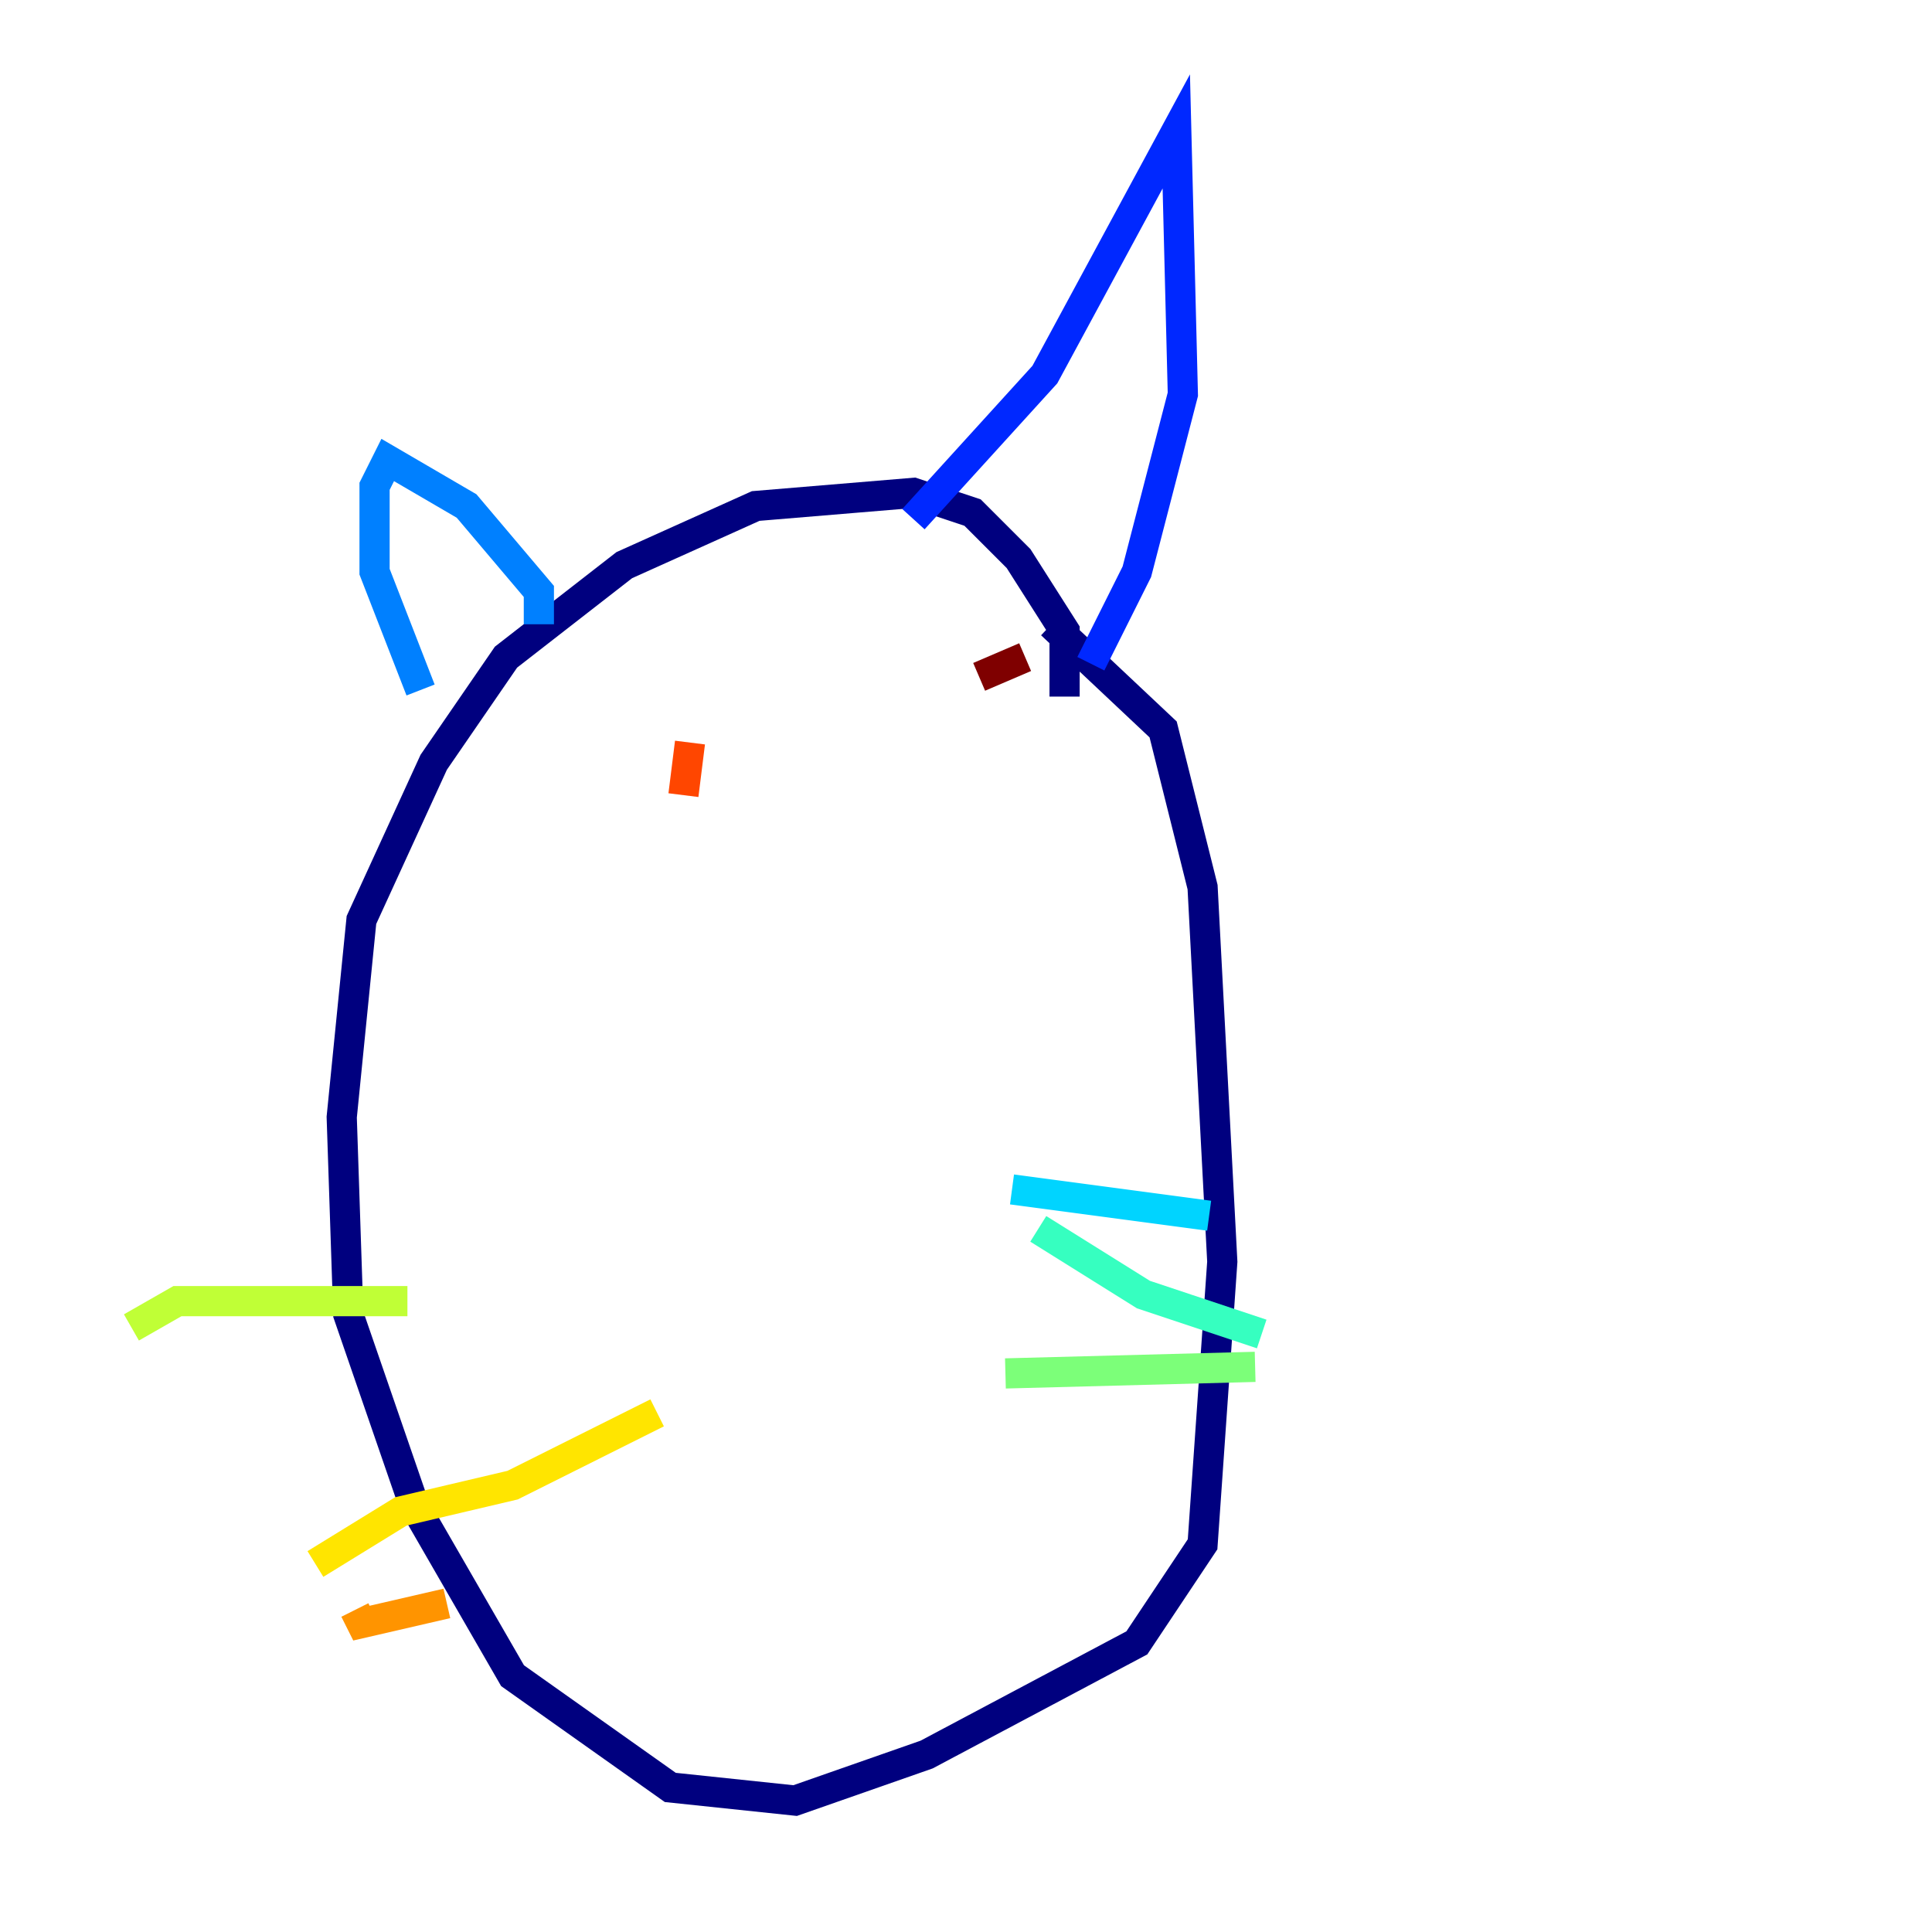 <?xml version="1.0" encoding="utf-8" ?>
<svg baseProfile="tiny" height="128" version="1.2" viewBox="0,0,128,128" width="128" xmlns="http://www.w3.org/2000/svg" xmlns:ev="http://www.w3.org/2001/xml-events" xmlns:xlink="http://www.w3.org/1999/xlink"><defs /><polyline fill="none" points="70.531,46.15 70.531,41.796 67.483,37.007 64.435,33.959 60.517,32.653 50.068,33.524 41.361,37.442 33.524,43.537 28.735,50.503 23.946,60.952 22.64,74.014 23.075,87.075 27.429,99.701 33.959,111.02 44.408,118.422 52.68,119.293 61.388,116.245 75.32,108.844 79.674,102.313 80.98,83.592 79.674,58.776 77.061,48.327 69.66,41.361" stroke="#00007f" stroke-width="2" /><polyline fill="none" points="65.742,26.122 65.742,26.122" stroke="#0000de" stroke-width="2" /><polyline fill="none" points="60.517,34.395 69.225,24.816 77.932,8.707 78.367,26.122 75.32,37.878 72.272,43.973" stroke="#0028ff" stroke-width="2" /><polyline fill="none" points="35.701,41.361 35.701,39.184 30.912,33.524 25.687,30.476 24.816,32.218 24.816,37.878 27.864,45.714" stroke="#0080ff" stroke-width="2" /><polyline fill="none" points="67.048,78.803 80.109,80.544" stroke="#00d4ff" stroke-width="2" /><polyline fill="none" points="68.789,81.415 75.755,85.769 83.592,88.381" stroke="#36ffc0" stroke-width="2" /><polyline fill="none" points="66.612,90.993 83.156,90.558" stroke="#7cff79" stroke-width="2" /><polyline fill="none" points="26.993,86.204 11.755,86.204 8.707,87.946" stroke="#c0ff36" stroke-width="2" /><polyline fill="none" points="43.537,93.605 33.959,98.395 26.558,100.136 20.898,103.619" stroke="#ffe500" stroke-width="2" /><polyline fill="none" points="29.605,106.231 23.946,107.537 23.51,106.667" stroke="#ff9400" stroke-width="2" /><polyline fill="none" points="45.714,49.197 45.279,52.68" stroke="#ff4600" stroke-width="2" /><polyline fill="none" points="68.789,60.082 68.789,60.082" stroke="#de0000" stroke-width="2" /><polyline fill="none" points="67.918,43.537 64.871,44.843" stroke="#7f0000" stroke-width="2" /></svg>